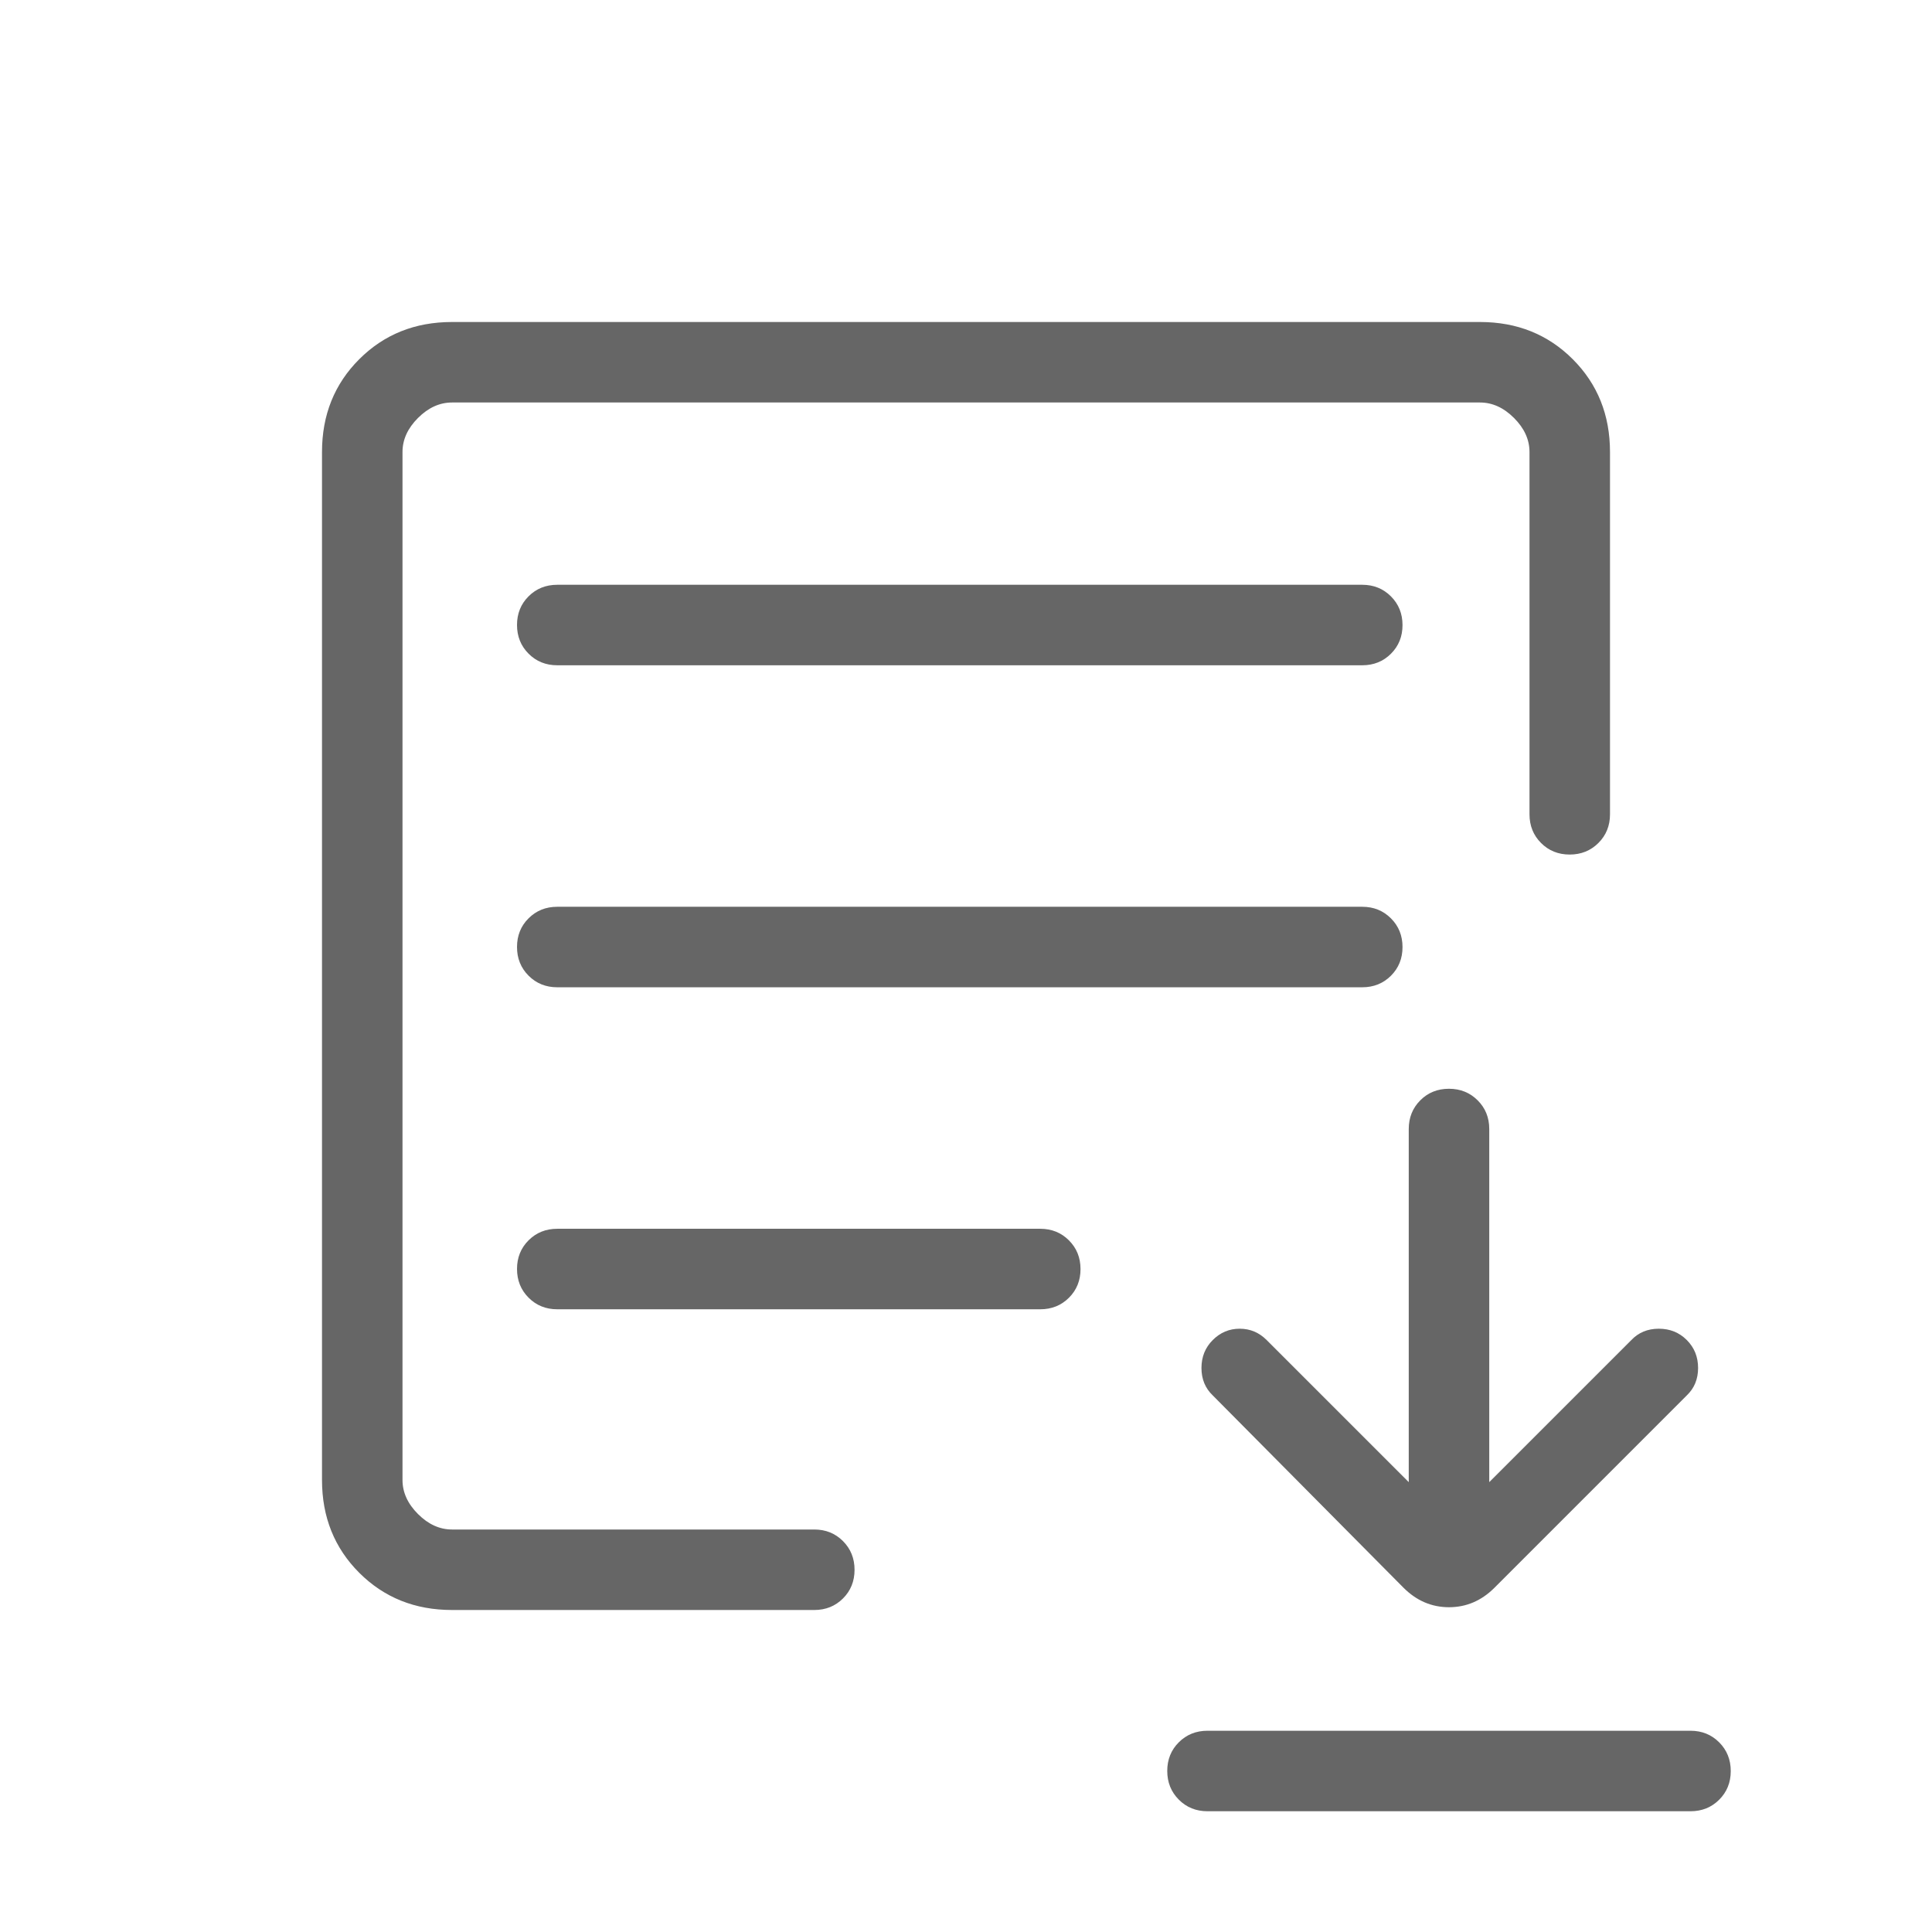 <?xml version="1.0" encoding="UTF-8" standalone="no"?>
<!DOCTYPE svg PUBLIC "-//W3C//DTD SVG 1.1//EN" "http://www.w3.org/Graphics/SVG/1.1/DTD/svg11.dtd">
<svg width="100%" height="100%" viewBox="0 0 24 24" version="1.1" fill="#666666" xmlns="http://www.w3.org/2000/svg" xmlns:xlink="http://www.w3.org/1999/xlink" xml:space="preserve" xmlns:serif="http://www.serif.com/" style="fill-rule:evenodd;clip-rule:evenodd;stroke-linejoin:round;stroke-miterlimit:2;">
    <g transform="matrix(1.53081e-18,0.025,-0.025,1.53081e-18,0,1.46958e-15)">
        <path d="M224.62,-160C206.207,-160 190.833,-166.167 178.5,-178.5C166.167,-190.833 160,-206.207 160,-224.62L160,-735.38C160,-753.793 166.167,-769.167 178.5,-781.5C190.833,-793.833 206.207,-800 224.62,-800L404.62,-800C410.287,-800 415.037,-798.08 418.87,-794.24C422.703,-790.4 424.62,-785.643 424.62,-779.97C424.62,-774.297 422.703,-769.55 418.87,-765.73C415.037,-761.91 410.287,-760 404.62,-760L224.62,-760C218.46,-760 212.817,-757.437 207.69,-752.31C202.563,-747.183 200,-741.54 200,-735.38L200,-224.62C200,-218.46 202.563,-212.817 207.69,-207.69C212.817,-202.563 218.46,-200 224.62,-200L735.38,-200C741.54,-200 747.183,-202.563 752.31,-207.69C757.437,-212.817 760,-218.46 760,-224.62L760,-404.62C760,-410.287 761.92,-415.037 765.76,-418.87C769.6,-422.703 774.357,-424.62 780.03,-424.62C785.703,-424.62 790.45,-422.703 794.27,-418.87C798.09,-415.037 800,-410.287 800,-404.62L800,-224.62C800,-206.207 793.833,-190.833 781.5,-178.5C769.167,-166.167 753.793,-160 735.38,-160L224.62,-160ZM860,-600L860,-840C860,-845.667 861.92,-850.417 865.76,-854.25C869.6,-858.083 874.357,-860 880.03,-860C885.703,-860 890.45,-858.083 894.27,-854.25C898.09,-850.417 900,-845.667 900,-840L900,-600C900,-594.333 898.08,-589.583 894.24,-585.75C890.4,-581.917 885.643,-580 879.97,-580C874.297,-580 869.55,-581.917 865.73,-585.75C861.91,-589.583 860,-594.333 860,-600ZM736.46,-700L561,-700C555.333,-700 550.583,-701.91 546.75,-705.73C542.917,-709.55 541,-714.297 541,-719.97C541,-725.643 542.917,-730.4 546.75,-734.24C550.583,-738.08 555.333,-740 561,-740L736.46,-740L665.85,-810.62C662.103,-814.187 660.23,-818.733 660.23,-824.26C660.23,-829.78 662.103,-834.41 665.85,-838.15C669.59,-841.897 674.22,-843.77 679.74,-843.77C685.267,-843.77 689.813,-841.897 693.38,-838.15L788.92,-742.62C795.387,-736.153 798.62,-728.613 798.62,-720C798.62,-711.387 795.387,-703.847 788.92,-697.38L693.38,-602.62C689.813,-598.873 685.267,-597 679.74,-597C674.22,-597 669.59,-598.873 665.85,-602.62C662.103,-606.36 660.23,-610.82 660.23,-616C660.23,-621.18 662.103,-625.64 665.85,-629.38L736.46,-700ZM650.572,-276.902C650.572,-271.235 648.652,-266.485 644.812,-262.652C640.972,-258.819 636.215,-256.902 630.542,-256.902C624.869,-256.902 620.122,-258.819 616.302,-262.652C612.482,-266.485 610.572,-271.235 610.572,-276.902L610.572,-516.902C610.572,-522.569 612.492,-527.319 616.332,-531.152C620.172,-534.985 624.929,-536.902 630.602,-536.902C636.275,-536.902 641.022,-534.985 644.842,-531.152C648.662,-527.319 650.572,-522.569 650.572,-516.902L650.572,-276.902ZM490.572,-276.902C490.572,-271.235 488.652,-266.485 484.812,-262.652C480.972,-258.819 476.215,-256.902 470.542,-256.902C464.869,-256.902 460.122,-258.819 456.302,-262.652C452.482,-266.485 450.572,-271.235 450.572,-276.902L450.572,-676.902C450.572,-682.569 452.492,-687.319 456.332,-691.152C460.172,-694.985 464.929,-696.902 470.602,-696.902C476.275,-696.902 481.022,-694.985 484.842,-691.152C488.662,-687.319 490.572,-682.569 490.572,-676.902L490.572,-276.902ZM330.572,-276.902C330.572,-271.235 328.652,-266.485 324.812,-262.652C320.972,-258.819 316.215,-256.902 310.542,-256.902C304.869,-256.902 300.122,-258.819 296.302,-262.652C292.482,-266.485 290.572,-271.235 290.572,-276.902L290.572,-676.902C290.572,-682.569 292.492,-687.319 296.332,-691.152C300.172,-694.985 304.929,-696.902 310.602,-696.902C316.275,-696.902 321.022,-694.985 324.842,-691.152C328.662,-687.319 330.572,-682.569 330.572,-676.902L330.572,-276.902Z"/>
    </g>
</svg>

